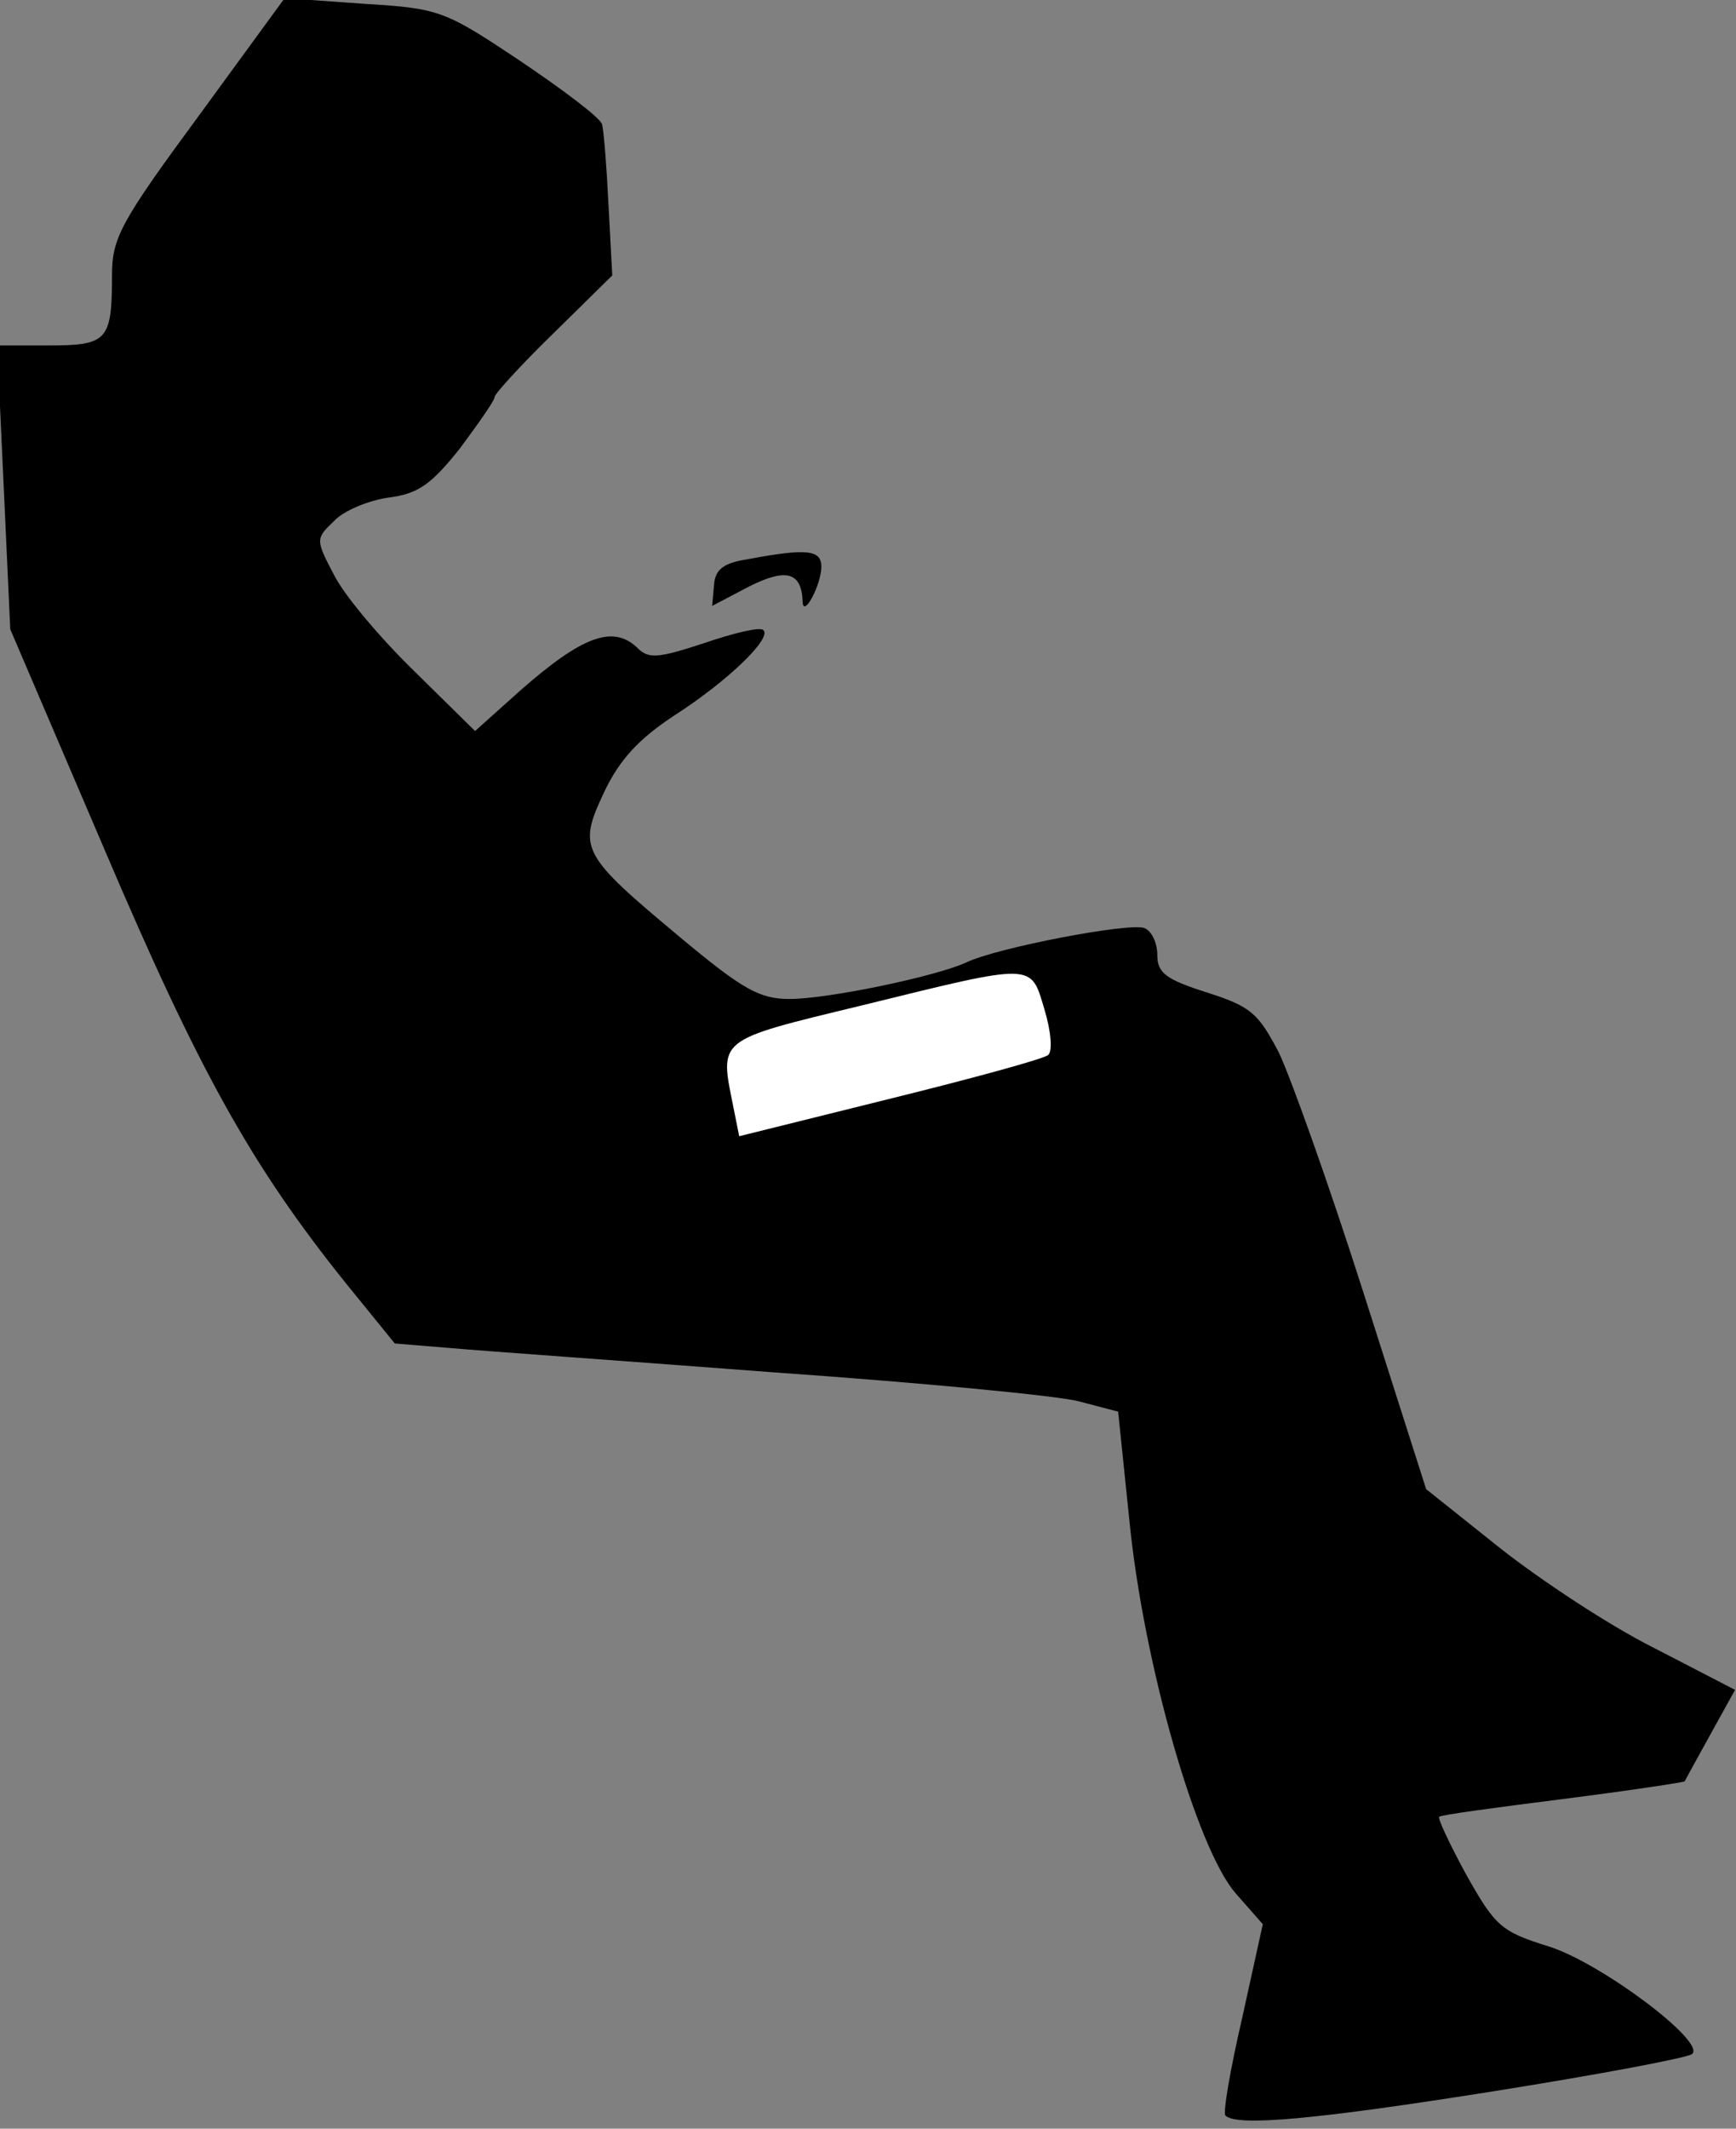 <?xml version="1.0" standalone="no"?>
<!DOCTYPE svg PUBLIC "-//W3C//DTD SVG 20010904//EN"
 "http://www.w3.org/TR/2001/REC-SVG-20010904/DTD/svg10.dtd">
<svg version="1.0" xmlns="http://www.w3.org/2000/svg"
 width="186pt" height="228pt" viewBox="0 0 186 228"
 preserveAspectRatio="xMidYMid meet">
<rect x="0" y="0" width="186" height="228" fill="#808080" stroke="none"/>
<g transform="translate(0,228) scale(0.1,-0.1)"
fill="#000000" stroke="none">
<path fill="#000000" stroke="none" d="M213 2156 c-84 -114 -93 -131 -93 -171
0 -70 -5 -75 -68 -75 l-55 0 7 -152 7 -152 101 -236 c101 -237 157 -338 259
-465 l52 -64 61 -5 c33 -3 189 -14 346 -26 157 -11 304 -25 326 -31 l42 -11
12 -116 c15 -153 72 -352 114 -400 l29 -33 -22 -100 c-13 -56 -21 -103 -18
-105 12 -12 98 -4 287 26 113 18 209 36 213 40 15 13 -97 97 -153 115 -52 16
-58 22 -89 77 -18 33 -31 61 -29 62 1 2 61 10 132 19 71 9 130 18 131 19 1 2
13 24 28 51 l26 47 -87 45 c-48 24 -122 73 -165 107 l-79 63 -67 210 c-37 116
-78 231 -91 258 -22 42 -30 49 -77 64 -44 14 -53 21 -53 40 0 13 -6 26 -14 29
-16 6 -158 -21 -191 -37 -33 -15 -148 -39 -189 -39 -32 0 -50 10 -116 65 -108
90 -111 96 -83 156 17 36 38 58 76 83 56 36 104 82 95 91 -3 4 -32 -3 -64 -14
-49 -16 -59 -17 -71 -5 -26 25 -59 13 -126 -46 l-48 -43 -65 64 c-36 35 -75
81 -86 103 -20 38 -20 39 0 58 10 11 37 22 58 25 32 4 46 14 77 53 20 27 37
51 37 55 0 3 28 34 63 68 l63 62 -4 75 c-2 41 -5 80 -7 87 -2 7 -42 37 -88 68
-81 54 -86 56 -168 61 l-84 6 -92 -126z"/>
<path fill="#ffffff" stroke="none" d="M1119 1199 c7 -23 9 -45 4 -49 -4 -4
-81 -25 -170 -47 l-161 -40 -6 30 c-15 75 -20 72 137 110 187 46 181 46 196
-4z"/>
<path fill="#000000" stroke="none" d="M801 1681 c-26 -4 -35 -11 -36 -28 l-2
-22 40 21 c40 20 56 15 57 -17 1 -17 20 19 20 38 0 18 -15 20 -79 8z"/>
</g>
</svg>
